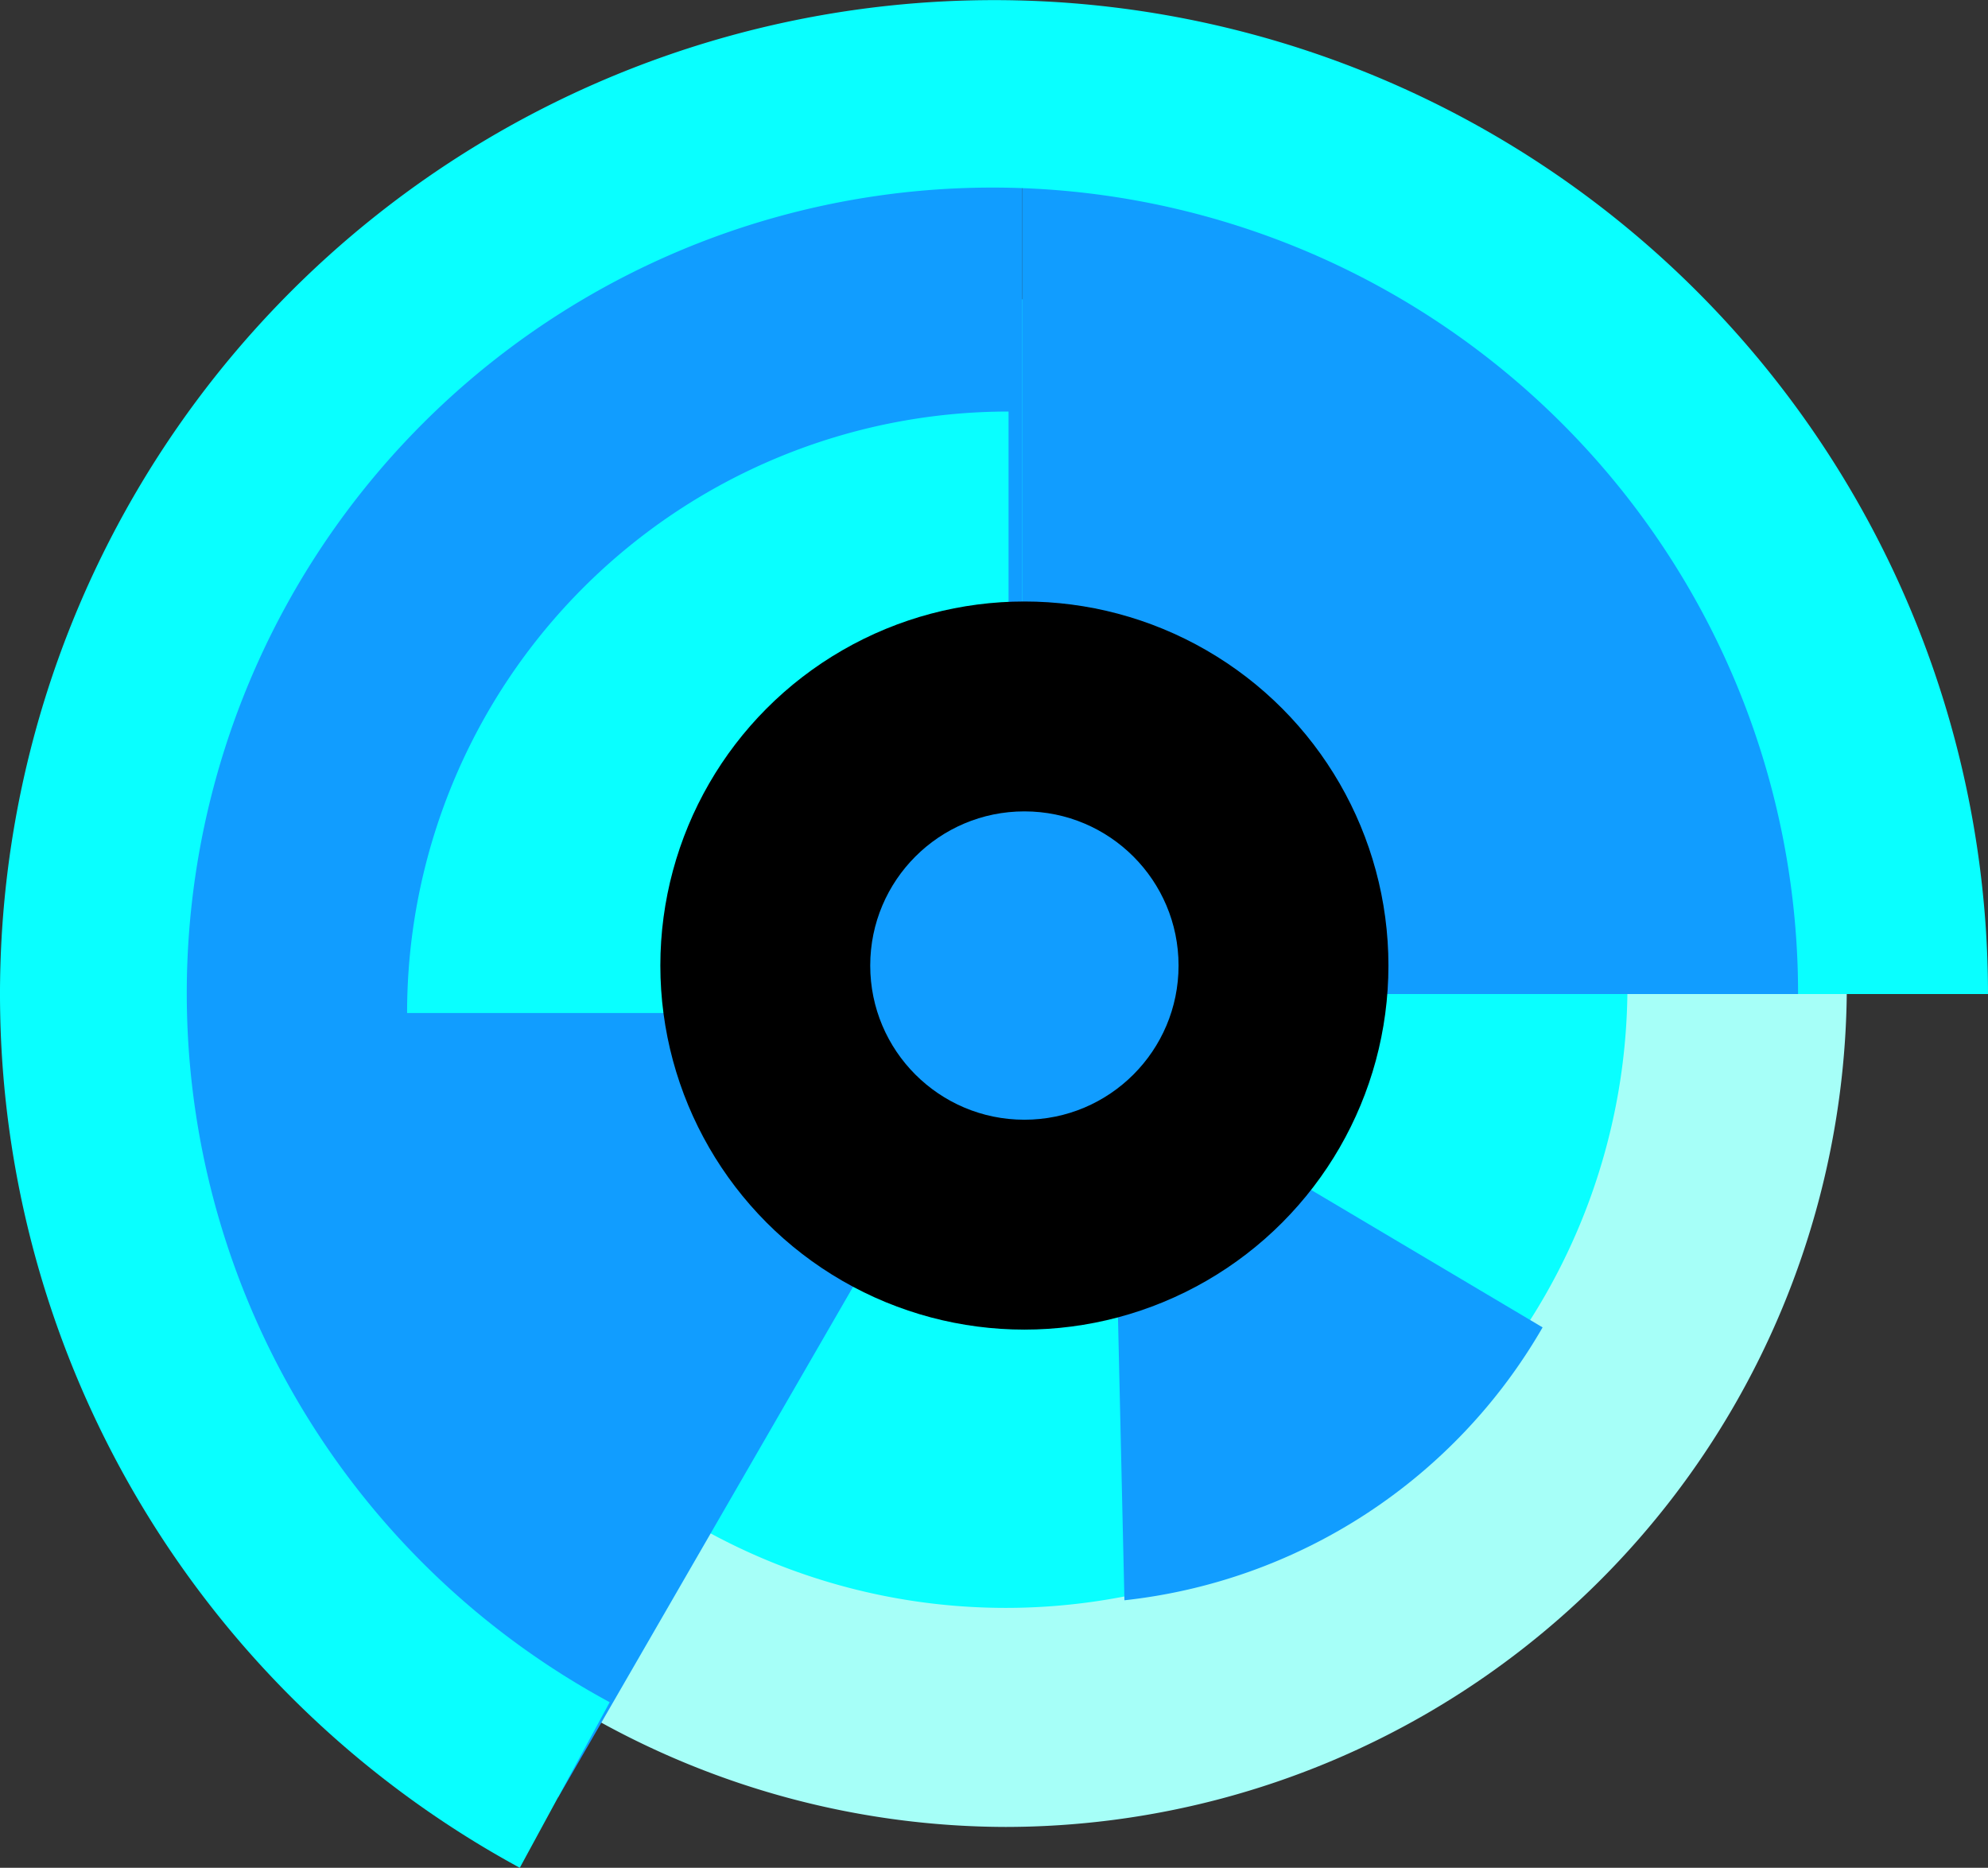 <svg xmlns="http://www.w3.org/2000/svg" viewBox="0 0 62.8 59"><rect x="0" y="0" width="62.8" height="59" fill="#333333" stroke="none"/><title>sunburst</title><g id="Layer_2" data-name="Layer 2"><g id="Layer_1-2" data-name="Layer 1"><circle fill="#09ffff" cx="31.88" cy="31.65" r="22.2"/><path fill="#a6fff8" d="M31.77,57.71a26.65,26.65,0,0,1-13-3.42l3.41-6A19.64,19.64,0,0,0,51.41,31.14h6.93A26.6,26.6,0,0,1,31.77,57.71Z"/><path fill="#119dff" d="M17.63,56.78A29.31,29.31,0,0,1,32.29,2.09V31.4"/><path fill="#119dff" d="M32.29,31.4H61.6A29.31,29.31,0,0,0,32.29,2.09V31.4"/><path fill="#09ffff" d="M16.42,59A31.4,31.4,0,1,1,62.8,31.4h-6A25.45,25.45,0,1,0,19.26,53.77Z"/><path fill="#09ffff" d="M31.86,32h-19a19,19,0,0,1,19-19Z"/><path fill="#119dff" d="M35.14,33.86l13.59,8.07a17.43,17.43,0,0,1-13.21,8.62l-.38-16.69"/><circle class="cls-4" cx="32.36" cy="30.5" r="11.5"/><circle fill="#119dff" cx="32.36" cy="30.5" r="4.87"/></g></g></svg>
